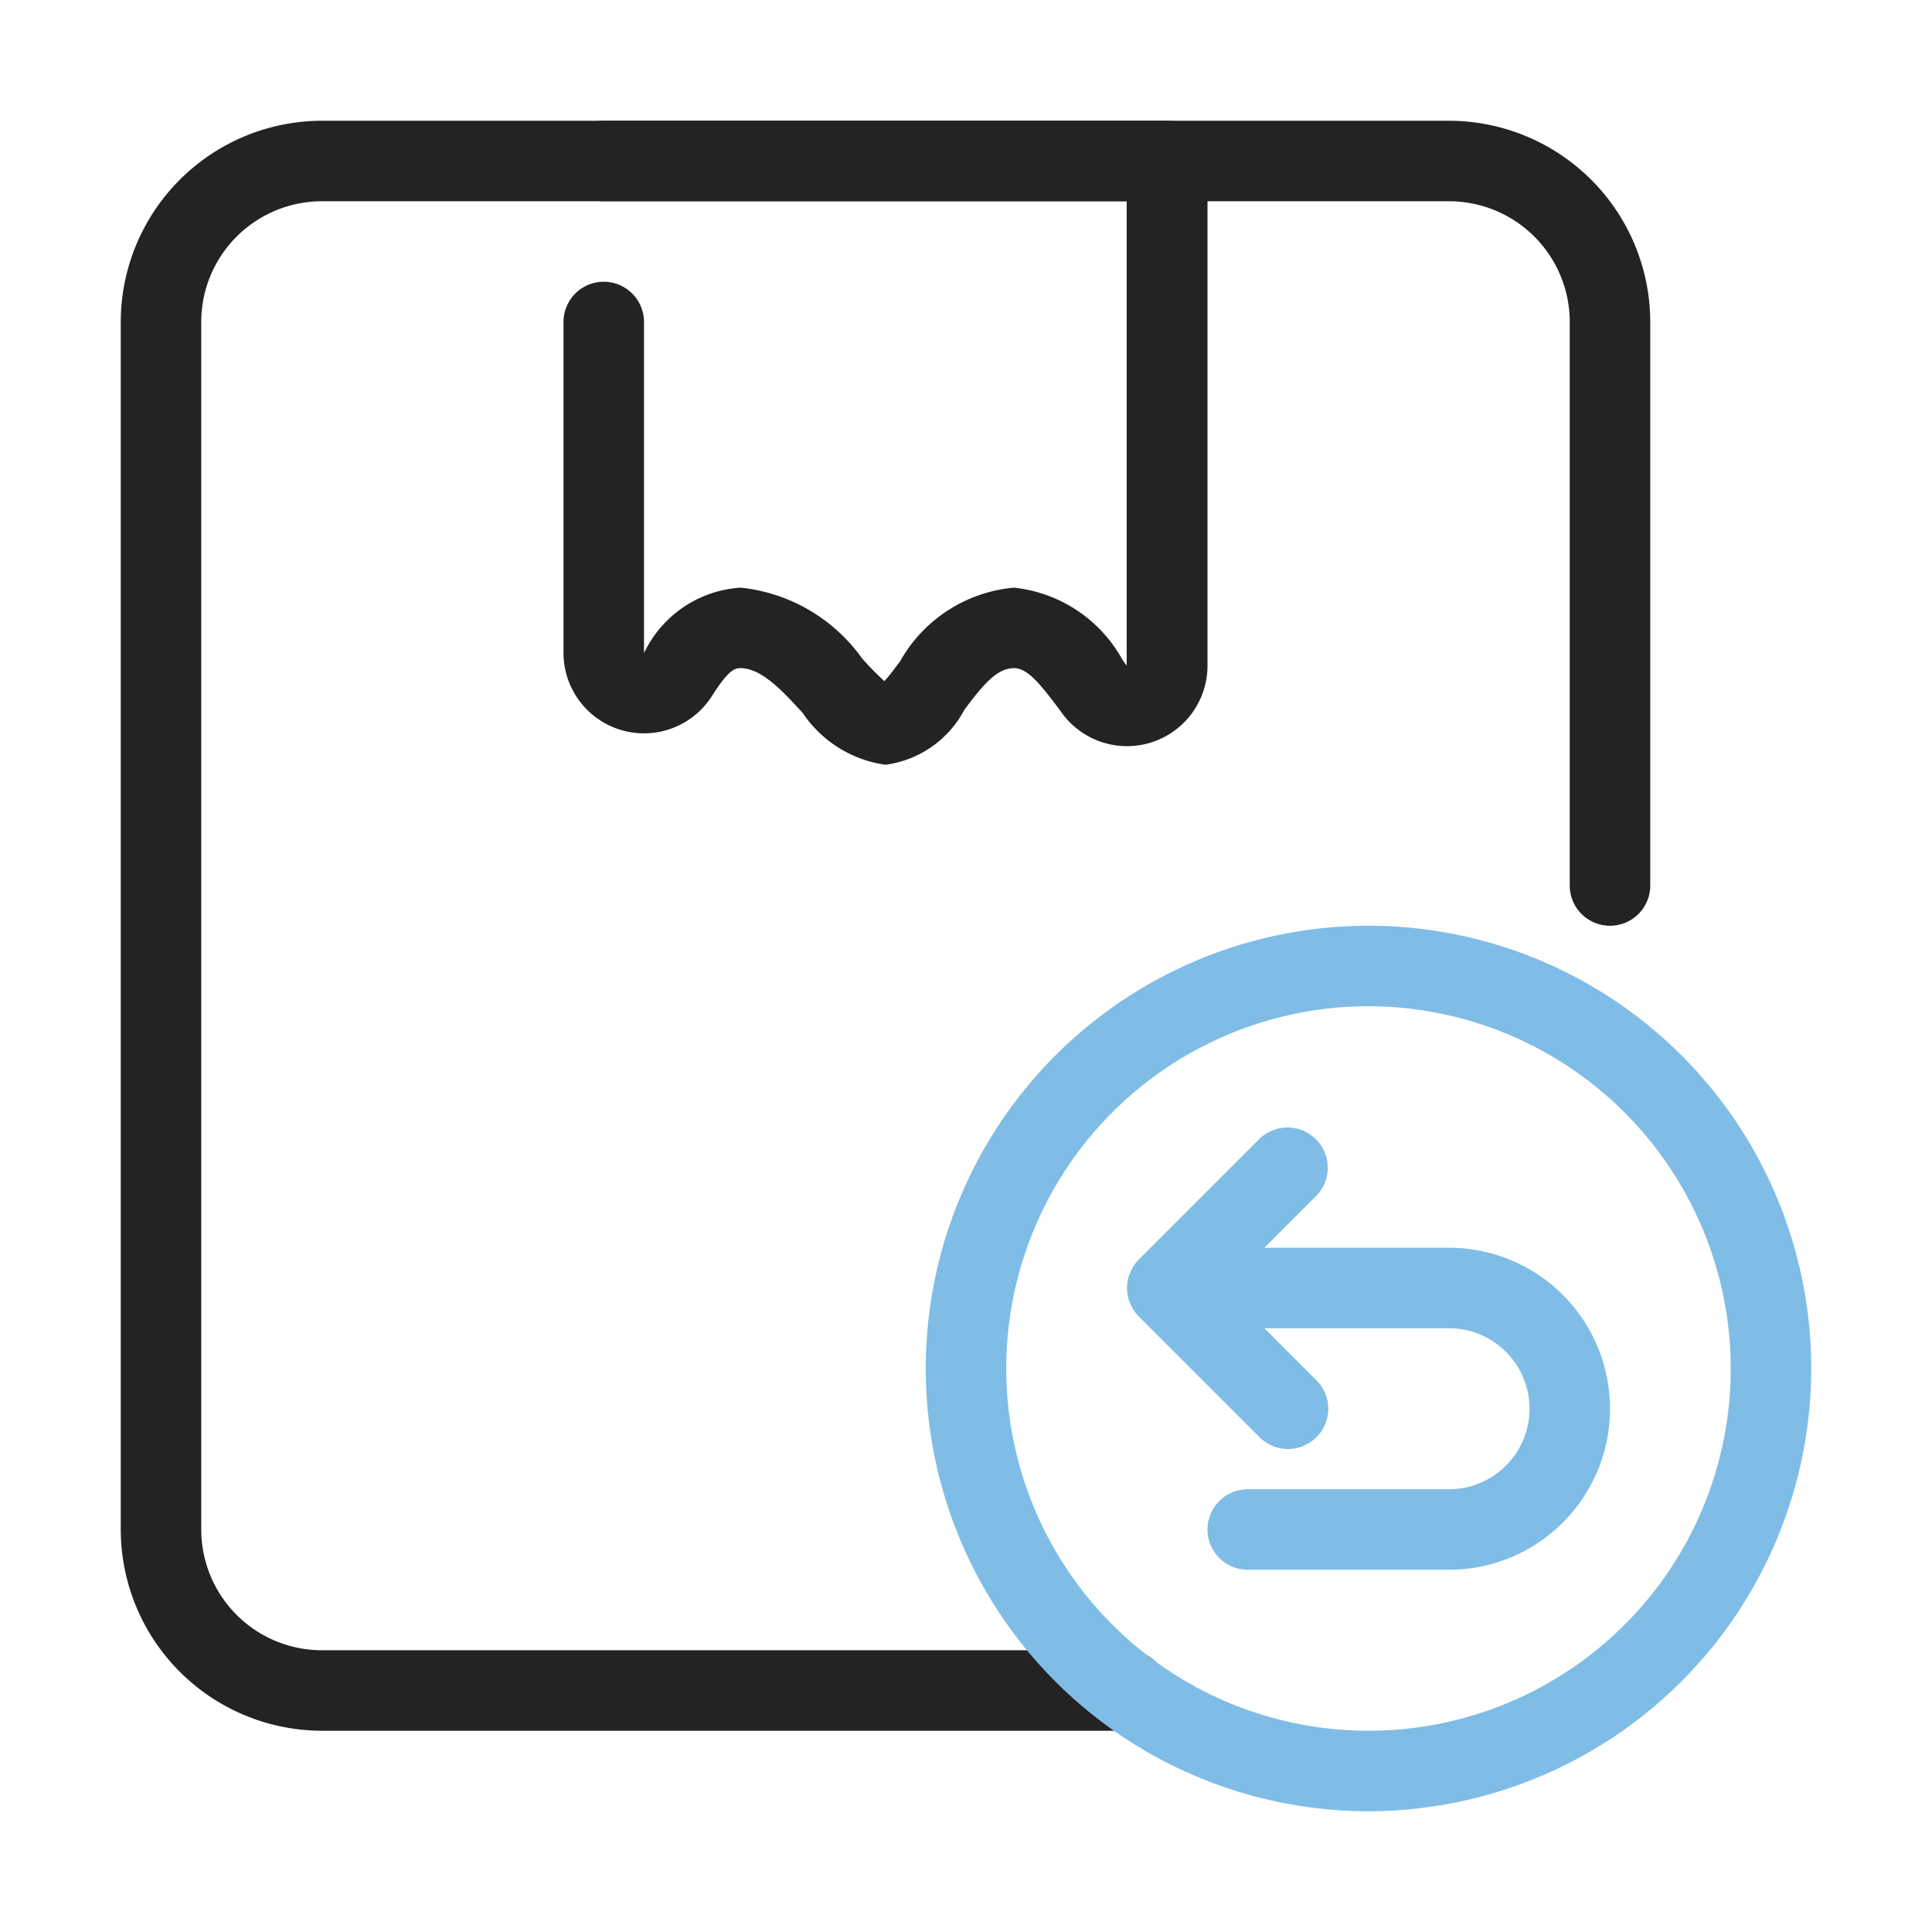 <svg xmlns="http://www.w3.org/2000/svg" data-name="Layer 1" viewBox="0 0 48 48" id="return-box"><path fill="#232323" d="M28.01,43H8a5.006,5.006,0,0,1-5-5V8A5.006,5.006,0,0,1,8,3H36a5.006,5.006,0,0,1,5,5V22a1,1,0,0,1-2,0V8a3,3,0,0,0-3-3H8A3,3,0,0,0,5,8V38a3,3,0,0,0,3,3H28.01a1,1,0,1,1,0,2Z"></path><path fill="#232323" d="M22,19a2.968,2.968,0,0,1-2.057-1.287c-.5-.547-1.024-1.113-1.546-1.113-.149,0-.3.051-.7.678A2,2,0,0,1,14,16.226V8a1,1,0,0,1,2,0v8.226A2.857,2.857,0,0,1,18.4,14.6a4.237,4.237,0,0,1,3.018,1.759,7.637,7.637,0,0,0,.555.564c.118-.129.273-.336.385-.486A3.615,3.615,0,0,1,25.192,14.6a3.5,3.5,0,0,1,2.7,1.8l.1.138V5H15a1,1,0,0,1,0-2H29a1,1,0,0,1,1,1V16.537a2,2,0,0,1-3.594,1.209L26.3,17.6c-.469-.623-.777-1-1.106-1-.428,0-.767.41-1.235,1.035A2.6,2.6,0,0,1,22,19Zm.1-1.984Z"></path><path fill="#7fbde7" d="M32,36a1,1,0,0,1-.707-.293l-3-3a1,1,0,0,1,0-1.414l3-3a1,1,0,0,1,1.414,1.414L30.414,32l2.293,2.293A1,1,0,0,1,32,36Z"></path><path fill="#7fbde7" d="M36,39H31a1,1,0,0,1,0-2h5a2,2,0,0,0,0-4H31a1,1,0,0,1,0-2h5a4,4,0,0,1,0,8Z"></path><path fill="#7fbde7" d="M34,45A11,11,0,1,1,45,34,11.013,11.013,0,0,1,34,45Zm0-20a9,9,0,1,0,9,9A9.011,9.011,0,0,0,34,25Z"></path></svg>